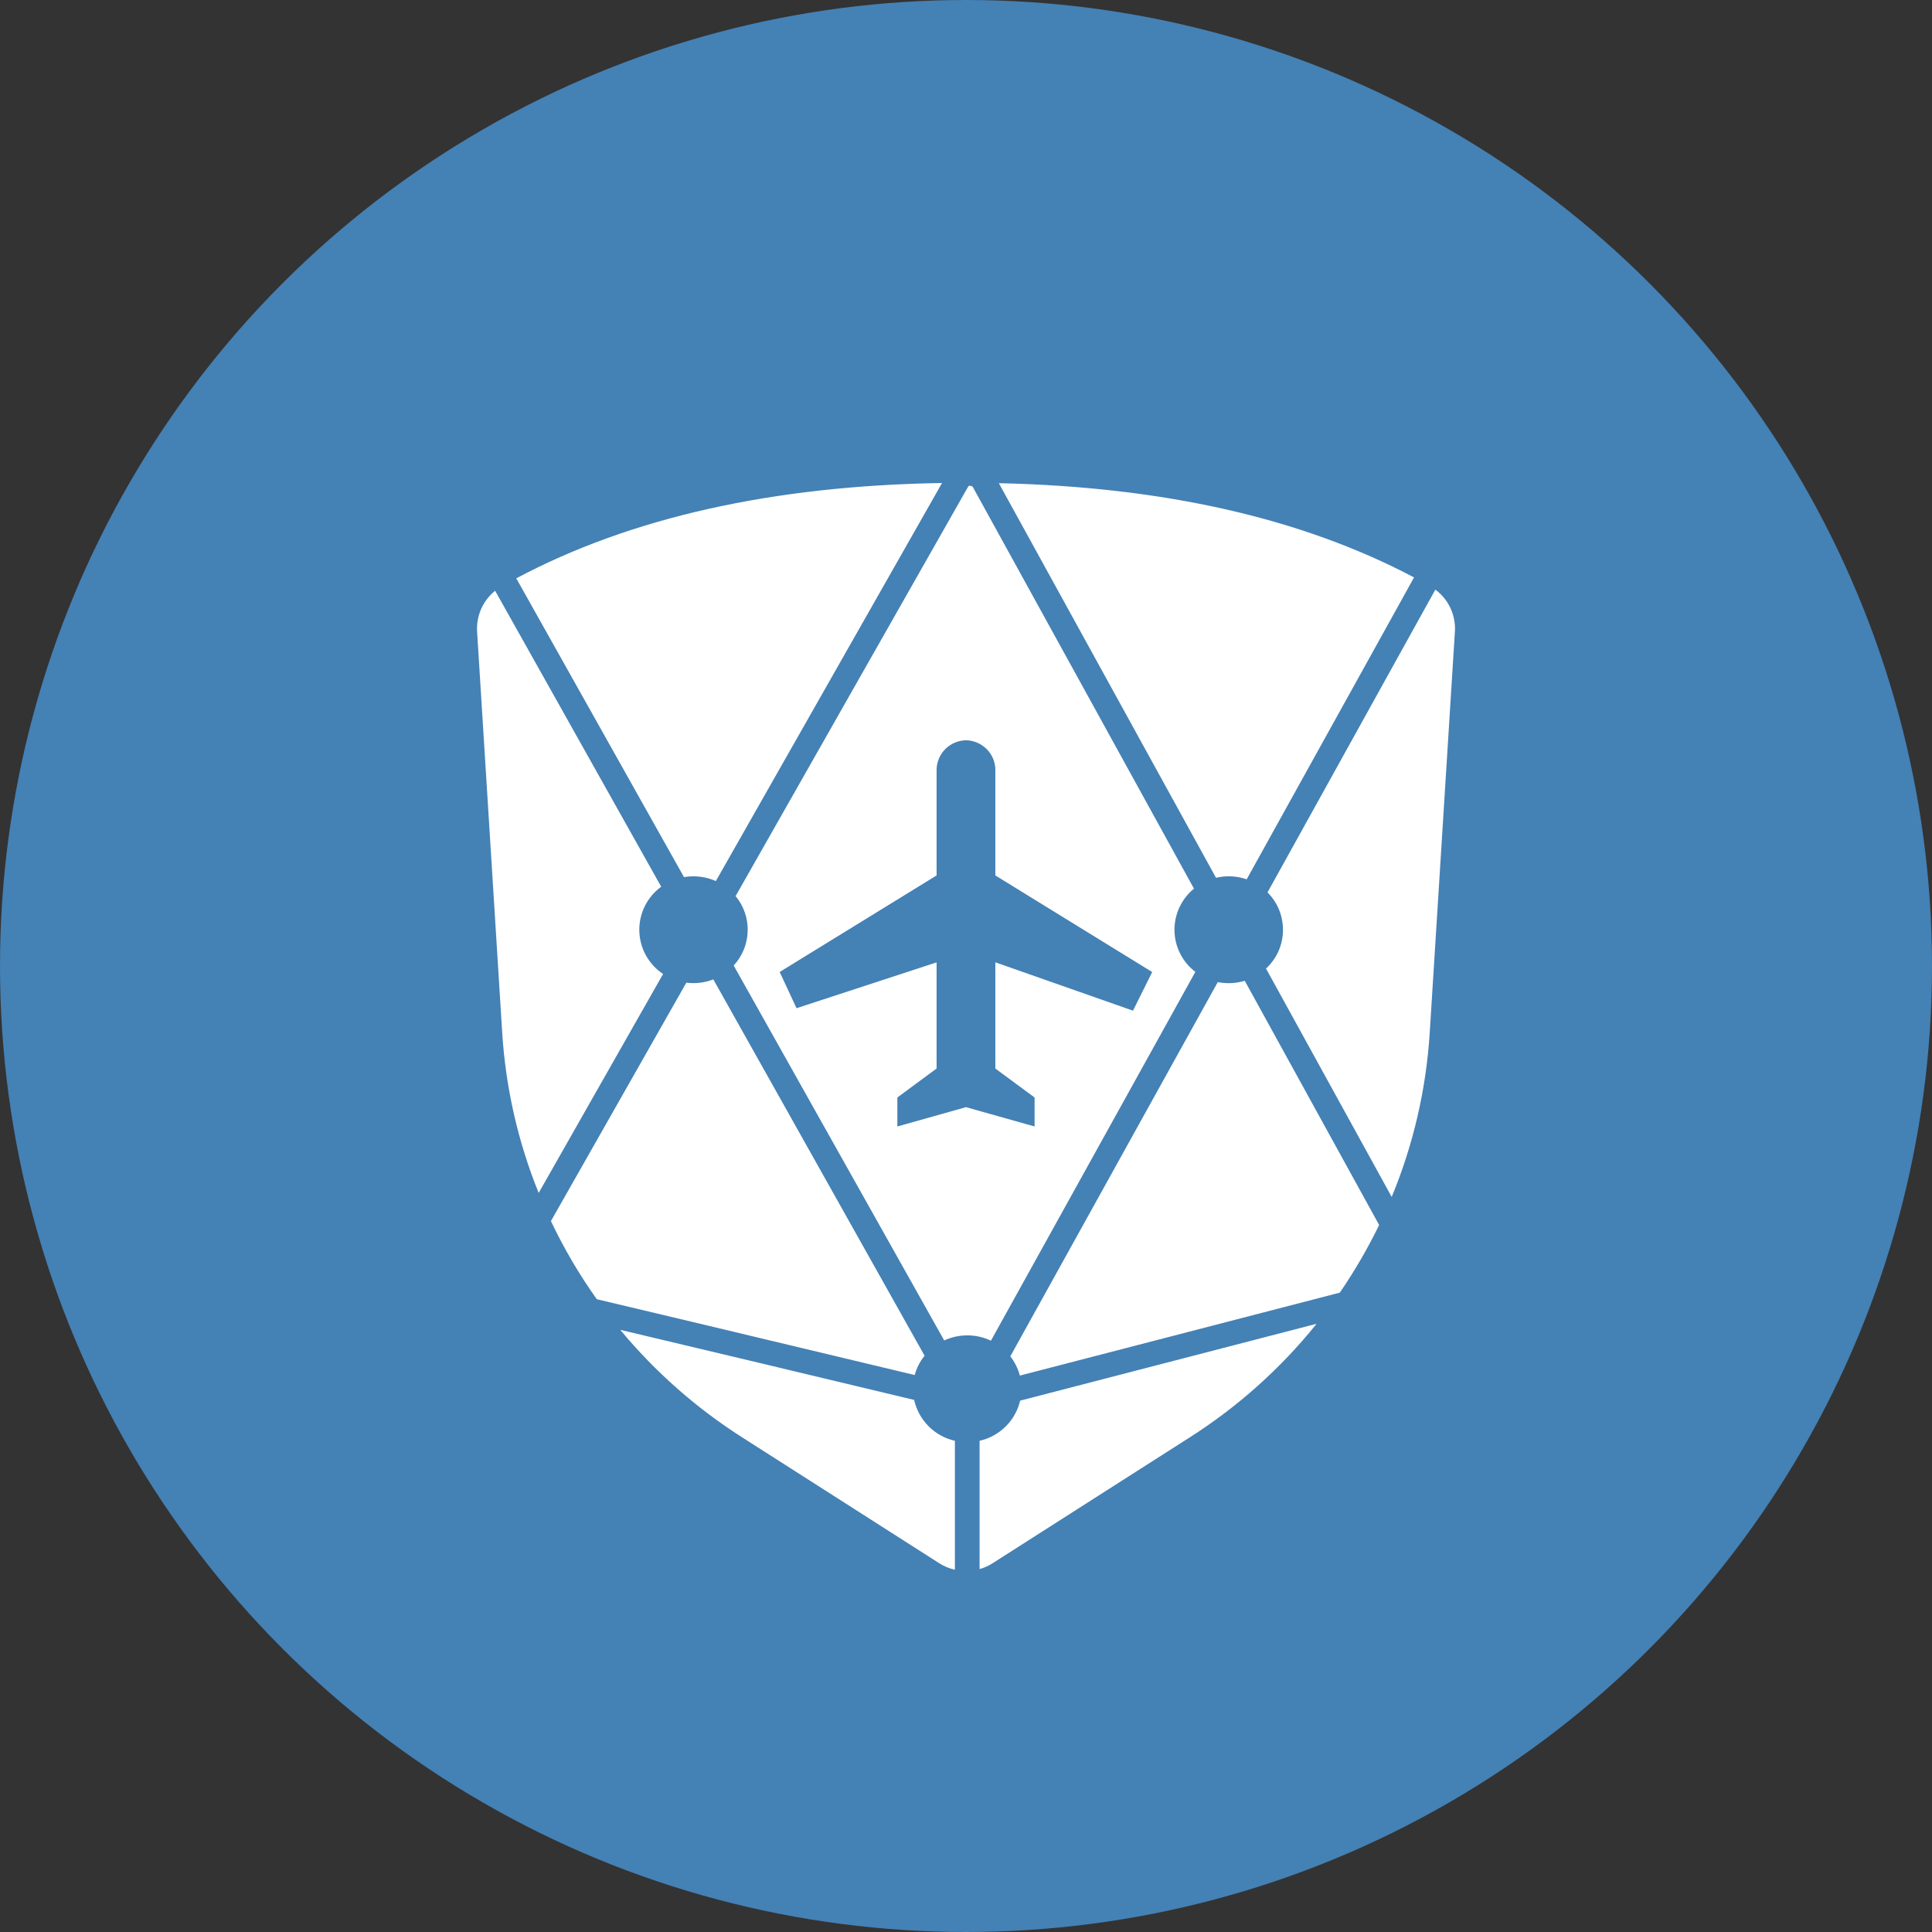 <svg width="32" height="32" viewBox="0 0 32 32" fill="none" xmlns="http://www.w3.org/2000/svg">
<rect x="0" y="0" width="32" height="32" fill="#333333" stroke="none"/>
<circle cx="16" cy="16" r="16" fill="#4481B5"/>
<path d="M12.184 14.842C12.319 15.005 12.39 15.211 12.384 15.423C12.378 15.634 12.296 15.837 12.152 15.992L15.639 22.202C15.76 22.146 15.892 22.117 16.026 22.118C16.16 22.118 16.292 22.149 16.413 22.206L19.799 16.097C19.693 16.017 19.607 15.913 19.547 15.795C19.488 15.677 19.455 15.546 19.453 15.413C19.451 15.281 19.479 15.149 19.535 15.029C19.591 14.909 19.673 14.802 19.776 14.719L16.109 8.059C16.059 8.037 16.045 8.045 16.037 8.058L12.184 14.842ZM11.815 16.222C11.673 16.277 11.519 16.296 11.368 16.276L9.125 20.225C9.34 20.677 9.593 21.11 9.885 21.519C10.572 21.681 12.327 22.099 15.151 22.775C15.182 22.658 15.238 22.549 15.314 22.455L11.815 16.222ZM11.329 14.528C11.508 14.497 11.691 14.52 11.857 14.593L15.603 8C12.795 8.045 10.445 8.572 8.551 9.579L11.329 14.528ZM10.951 14.686L8.201 9.785C8.101 9.865 8.022 9.968 7.97 10.085C7.918 10.202 7.895 10.33 7.902 10.458L8.318 17.102C8.375 18.014 8.579 18.912 8.922 19.759L10.983 16.132C10.864 16.054 10.767 15.948 10.698 15.823C10.629 15.699 10.592 15.559 10.589 15.417C10.586 15.275 10.618 15.134 10.681 15.007C10.745 14.879 10.838 14.769 10.953 14.686H10.951ZM16.892 22.784L22.192 21.41C22.436 21.053 22.654 20.678 22.843 20.29L20.617 16.245C20.472 16.289 20.319 16.296 20.17 16.267L16.734 22.465C16.806 22.558 16.861 22.666 16.892 22.784ZM16.225 23.864V25.989C16.302 25.967 16.376 25.934 16.444 25.89L19.705 23.808C20.503 23.3 21.214 22.664 21.807 21.926L16.897 23.199C16.858 23.362 16.775 23.511 16.656 23.628C16.537 23.746 16.388 23.827 16.225 23.864ZM15.816 23.864C15.651 23.827 15.5 23.744 15.38 23.623C15.261 23.503 15.178 23.352 15.141 23.187C13.519 22.798 11.896 22.411 10.273 22.026C10.85 22.721 11.532 23.323 12.294 23.808L15.555 25.891C15.636 25.943 15.725 25.979 15.816 26V23.864ZM20.649 14.564L23.421 9.564C21.565 8.583 19.273 8.063 16.544 8.003L20.141 14.539C20.31 14.499 20.486 14.508 20.649 14.564ZM20.994 14.781C21.077 14.864 21.143 14.963 21.187 15.072C21.231 15.182 21.252 15.299 21.25 15.417C21.248 15.534 21.222 15.651 21.174 15.758C21.125 15.866 21.056 15.962 20.969 16.042L23.051 19.825C23.41 18.959 23.622 18.039 23.681 17.103L24.098 10.458C24.106 10.325 24.08 10.192 24.024 10.071C23.967 9.95 23.881 9.845 23.774 9.766L20.994 14.781ZM16 12.261C16.127 12.264 16.248 12.315 16.339 12.404C16.43 12.493 16.483 12.614 16.486 12.741V14.5L19.084 16.1L18.766 16.74L16.486 15.939V17.698L17.136 18.178V18.658L16 18.338L14.863 18.658V18.178L15.513 17.698V15.94L13.193 16.699L12.914 16.099L15.513 14.5V12.741C15.517 12.614 15.569 12.493 15.66 12.404C15.751 12.315 15.872 12.264 16 12.261Z" fill="white"/>
</svg>
